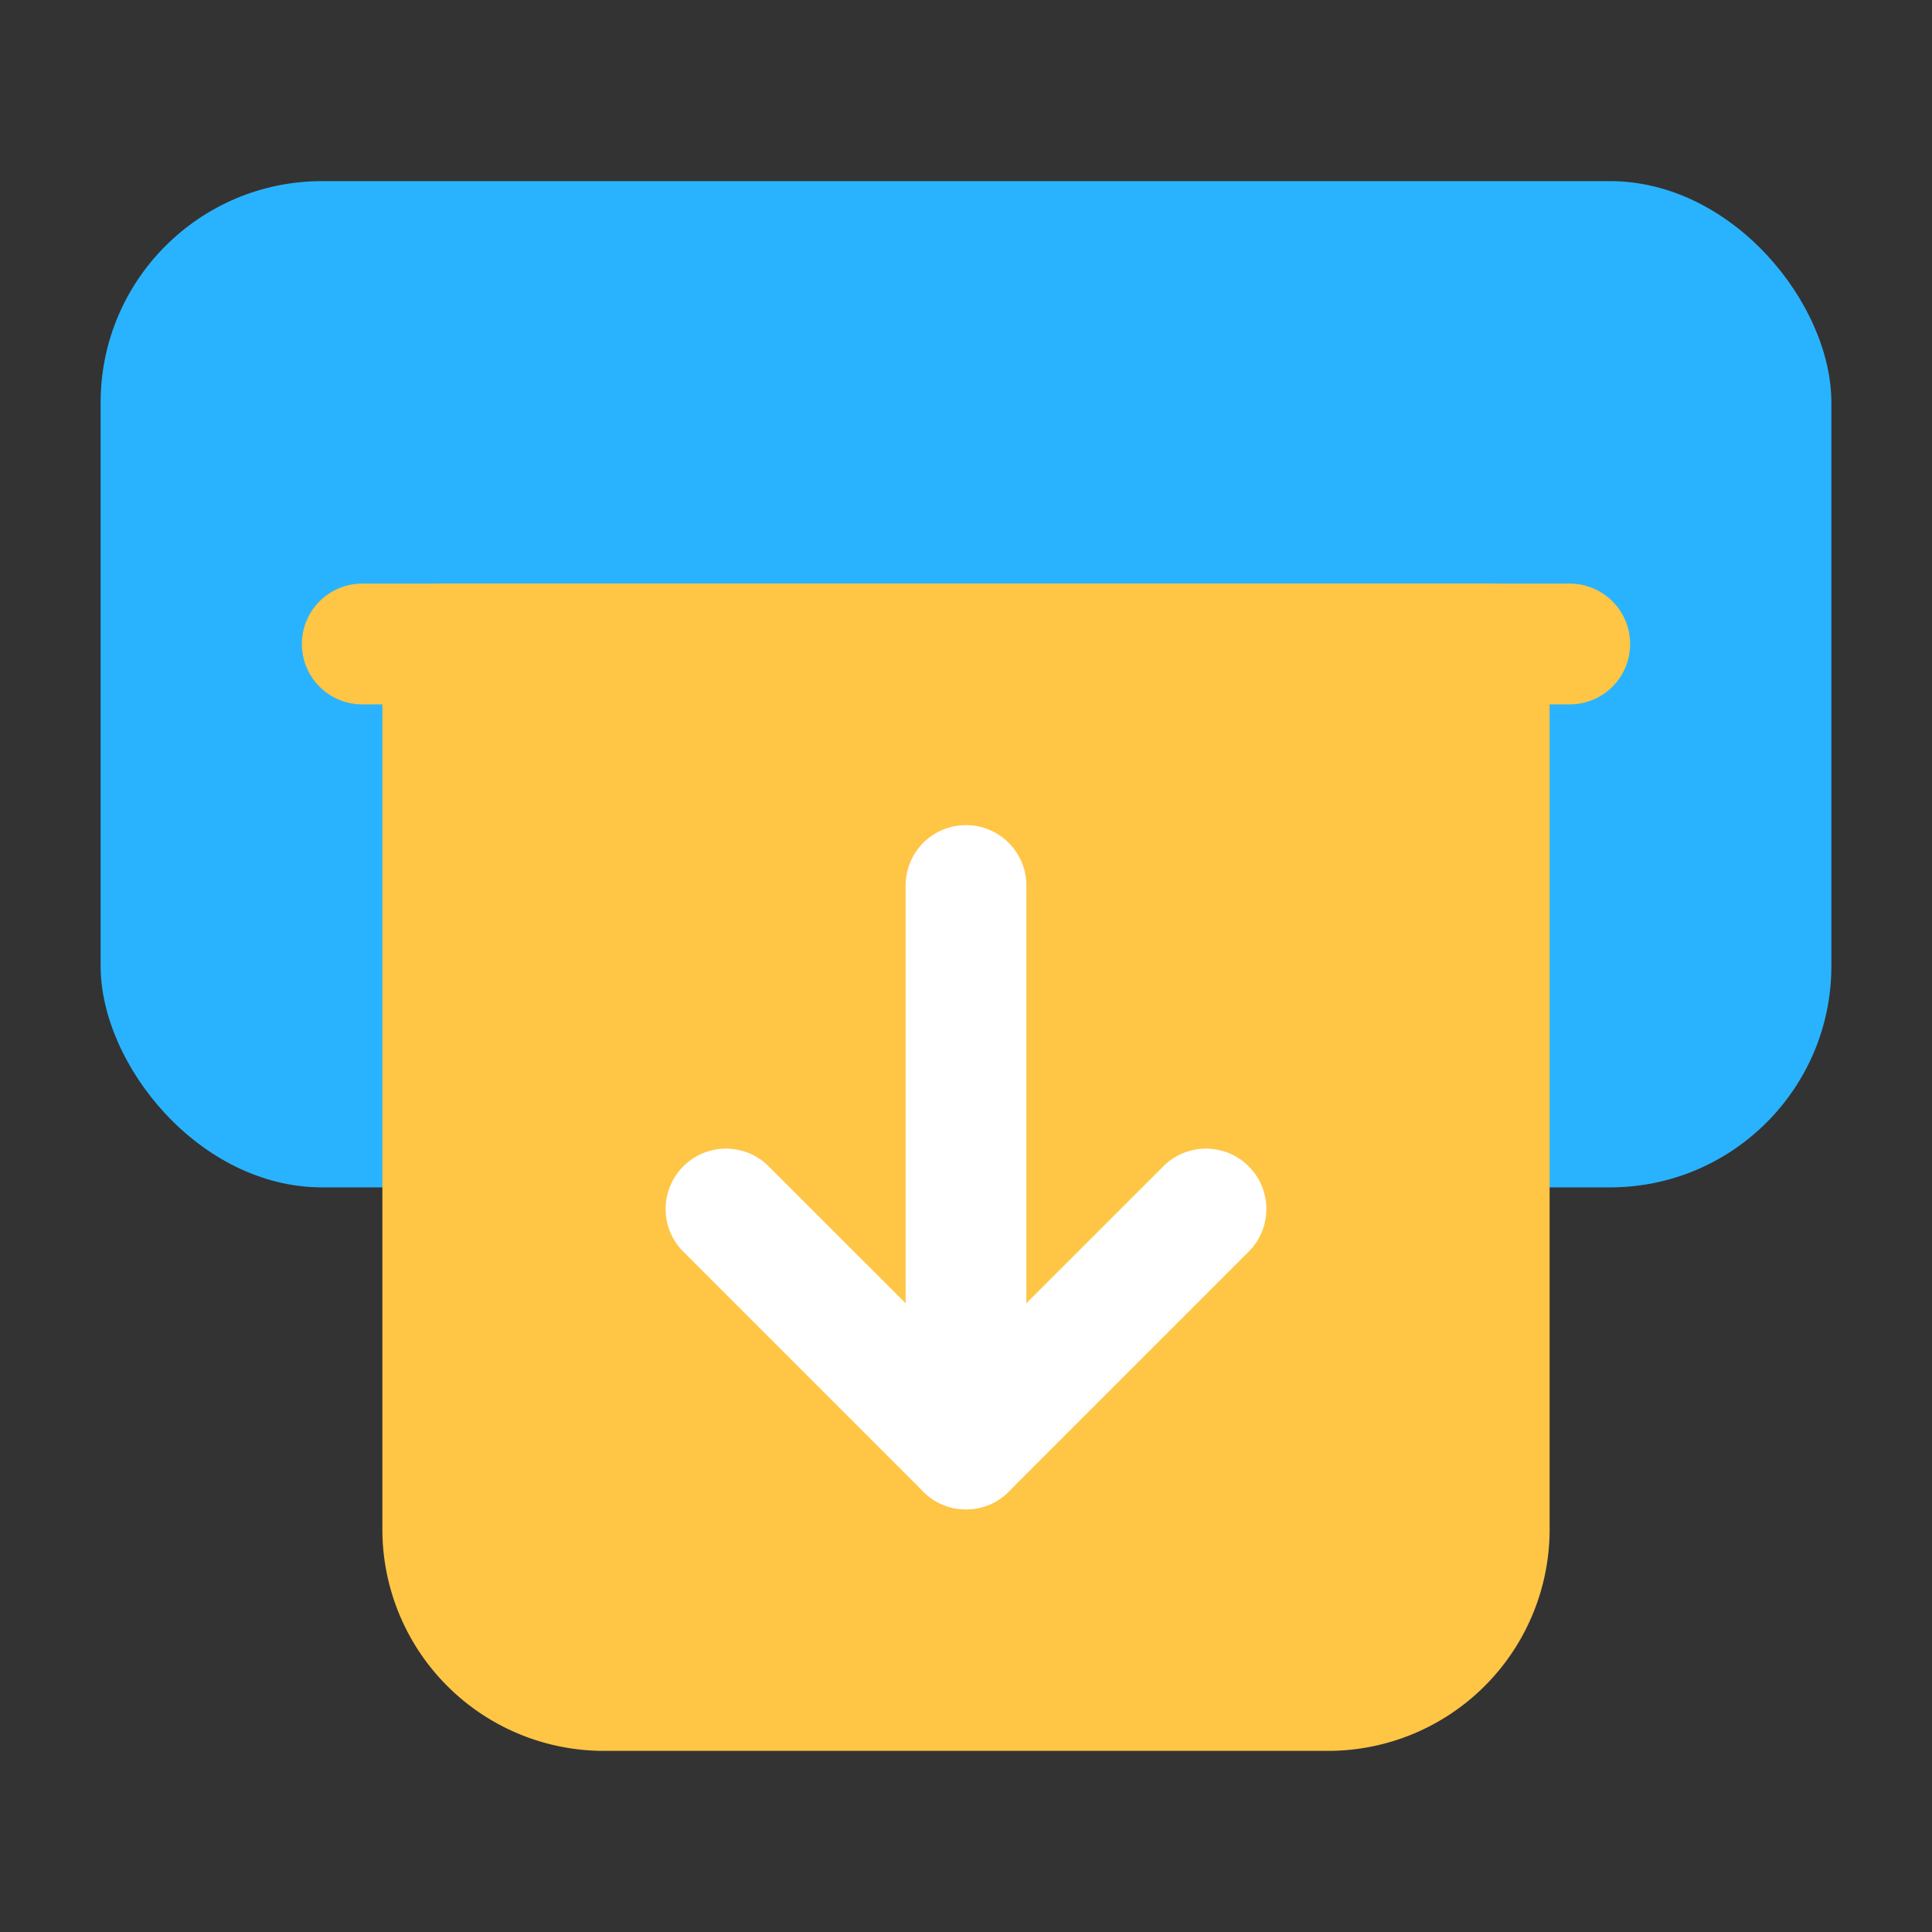 <svg height="512" viewBox="0 0 24 24" width="512" xmlns="http://www.w3.org/2000/svg"><rect x="0" y="0" width="24" height="24" fill="#333333" stroke="none"/><g id="Layer_2" data-name="Layer 2"><rect fill="#29b3ff" height="12.5" rx="2.75" width="21.5" x="1.25" y="2.25"/><path d="m19.5 8.75h-15a.75.75 0 0 1 0-1.5h15a.75.75 0 0 1 0 1.5z" fill="#ffc545"/><path d="m18.5 7.25h-13a.75.75 0 0 0 -.75.75v11a2.752 2.752 0 0 0 2.75 2.75h9a2.752 2.752 0 0 0 2.75-2.75v-11a.75.75 0 0 0 -.75-.75z" fill="#ffc545"/><g fill="#fff"><path d="m12 18.75a.744.744 0 0 1 -.53-.22l-3-3a.75.75 0 0 1 1.06-1.06l2.47 2.469 2.47-2.469a.75.75 0 0 1 1.06 1.06l-3 3a.744.744 0 0 1 -.53.22z"/><path d="m12 18.75a.75.75 0 0 1 -.75-.75v-7a.75.75 0 0 1 1.5 0v7a.75.75 0 0 1 -.75.75z"/></g></g></svg>